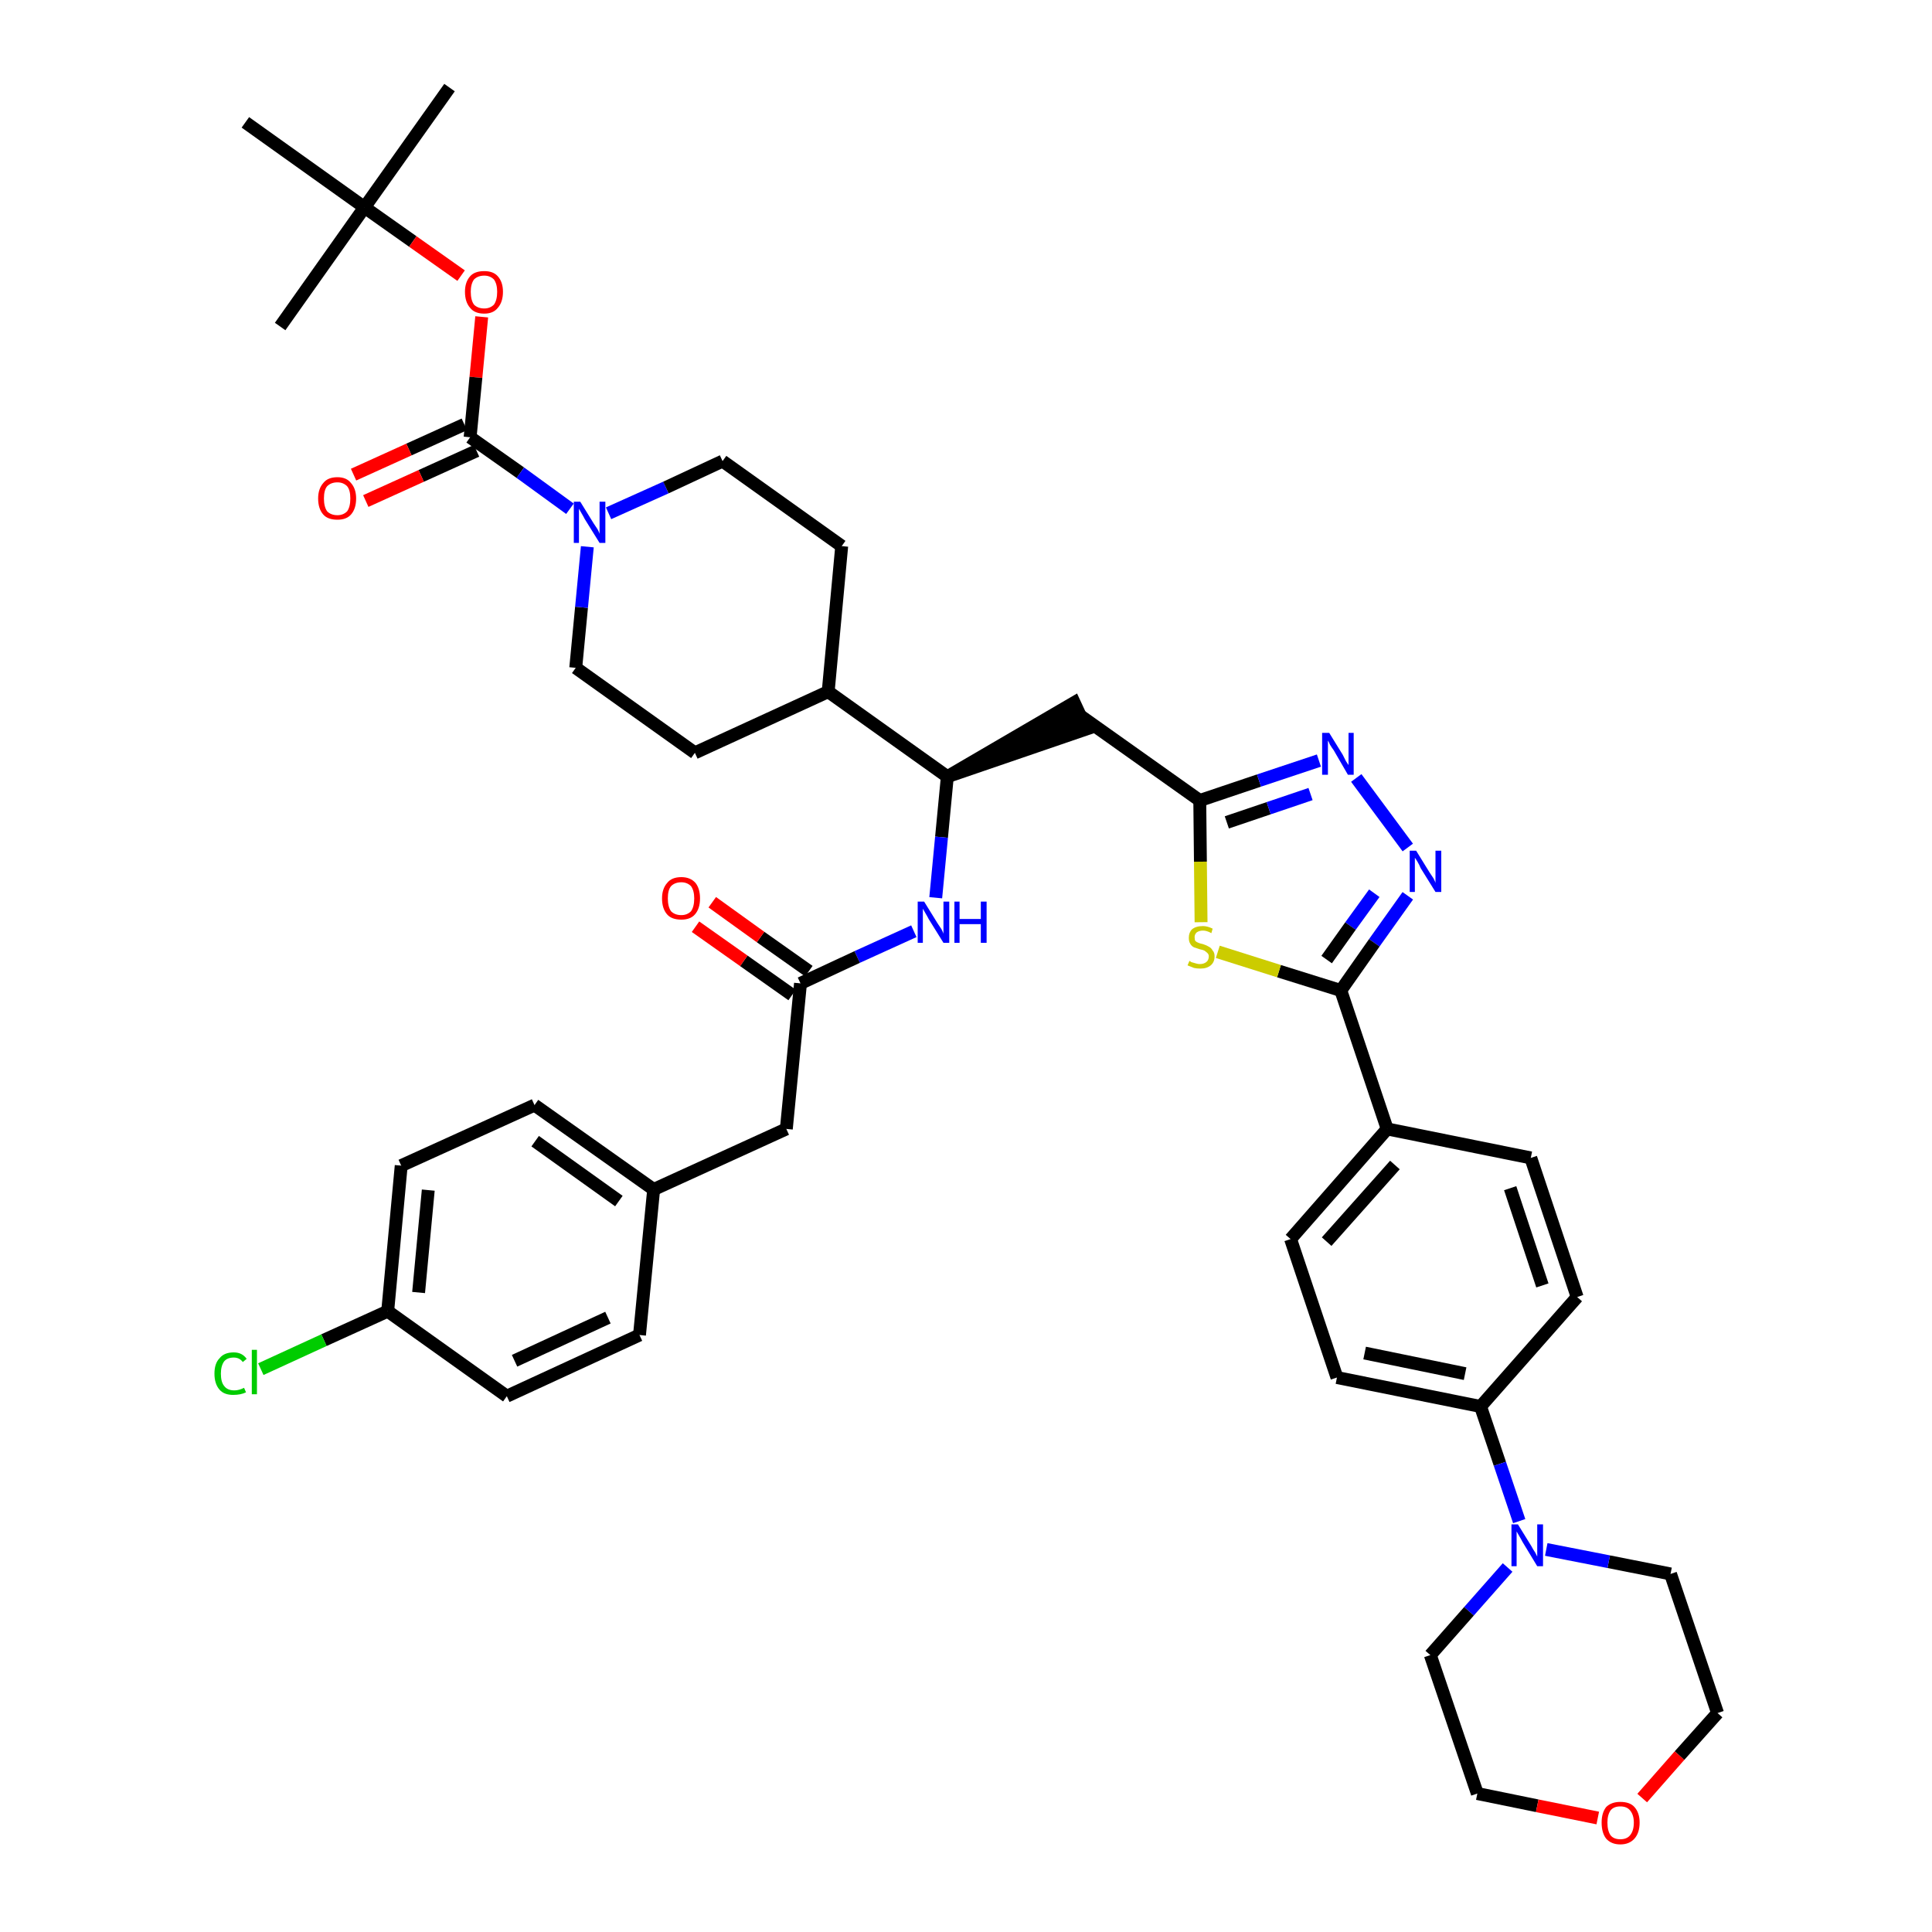 <?xml version='1.0' encoding='iso-8859-1'?>
<svg version='1.1' baseProfile='full'
              xmlns='http://www.w3.org/2000/svg'
                      xmlns:rdkit='http://www.rdkit.org/xml'
                      xmlns:xlink='http://www.w3.org/1999/xlink'
                  xml:space='preserve'
width='300px' height='300px' viewBox='0 0 300 300'>
<!-- END OF HEADER -->
<path class='bond-0 atom-0 atom-1' d='M 69.8,13.6 L 56.6,32.2' style='fill:none;fill-rule:evenodd;stroke:#000000;stroke-width:2.0px;stroke-linecap:butt;stroke-linejoin:miter;stroke-opacity:1' />
<path class='bond-1 atom-1 atom-2' d='M 56.6,32.2 L 43.5,50.7' style='fill:none;fill-rule:evenodd;stroke:#000000;stroke-width:2.0px;stroke-linecap:butt;stroke-linejoin:miter;stroke-opacity:1' />
<path class='bond-2 atom-1 atom-3' d='M 56.6,32.2 L 38.1,19.0' style='fill:none;fill-rule:evenodd;stroke:#000000;stroke-width:2.0px;stroke-linecap:butt;stroke-linejoin:miter;stroke-opacity:1' />
<path class='bond-3 atom-1 atom-4' d='M 56.6,32.2 L 64.1,37.5' style='fill:none;fill-rule:evenodd;stroke:#000000;stroke-width:2.0px;stroke-linecap:butt;stroke-linejoin:miter;stroke-opacity:1' />
<path class='bond-3 atom-1 atom-4' d='M 64.1,37.5 L 71.6,42.8' style='fill:none;fill-rule:evenodd;stroke:#FF0000;stroke-width:2.0px;stroke-linecap:butt;stroke-linejoin:miter;stroke-opacity:1' />
<path class='bond-4 atom-4 atom-5' d='M 74.8,49.2 L 73.9,58.6' style='fill:none;fill-rule:evenodd;stroke:#FF0000;stroke-width:2.0px;stroke-linecap:butt;stroke-linejoin:miter;stroke-opacity:1' />
<path class='bond-4 atom-4 atom-5' d='M 73.9,58.6 L 73.0,67.9' style='fill:none;fill-rule:evenodd;stroke:#000000;stroke-width:2.0px;stroke-linecap:butt;stroke-linejoin:miter;stroke-opacity:1' />
<path class='bond-5 atom-5 atom-6' d='M 72.1,65.9 L 63.5,69.8' style='fill:none;fill-rule:evenodd;stroke:#000000;stroke-width:2.0px;stroke-linecap:butt;stroke-linejoin:miter;stroke-opacity:1' />
<path class='bond-5 atom-5 atom-6' d='M 63.5,69.8 L 54.9,73.7' style='fill:none;fill-rule:evenodd;stroke:#FF0000;stroke-width:2.0px;stroke-linecap:butt;stroke-linejoin:miter;stroke-opacity:1' />
<path class='bond-5 atom-5 atom-6' d='M 74.0,70.0 L 65.4,73.9' style='fill:none;fill-rule:evenodd;stroke:#000000;stroke-width:2.0px;stroke-linecap:butt;stroke-linejoin:miter;stroke-opacity:1' />
<path class='bond-5 atom-5 atom-6' d='M 65.4,73.9 L 56.8,77.8' style='fill:none;fill-rule:evenodd;stroke:#FF0000;stroke-width:2.0px;stroke-linecap:butt;stroke-linejoin:miter;stroke-opacity:1' />
<path class='bond-6 atom-5 atom-7' d='M 73.0,67.9 L 80.8,73.4' style='fill:none;fill-rule:evenodd;stroke:#000000;stroke-width:2.0px;stroke-linecap:butt;stroke-linejoin:miter;stroke-opacity:1' />
<path class='bond-6 atom-5 atom-7' d='M 80.8,73.4 L 88.5,79.0' style='fill:none;fill-rule:evenodd;stroke:#0000FF;stroke-width:2.0px;stroke-linecap:butt;stroke-linejoin:miter;stroke-opacity:1' />
<path class='bond-7 atom-7 atom-8' d='M 94.5,79.7 L 103.4,75.7' style='fill:none;fill-rule:evenodd;stroke:#0000FF;stroke-width:2.0px;stroke-linecap:butt;stroke-linejoin:miter;stroke-opacity:1' />
<path class='bond-7 atom-7 atom-8' d='M 103.4,75.7 L 112.2,71.6' style='fill:none;fill-rule:evenodd;stroke:#000000;stroke-width:2.0px;stroke-linecap:butt;stroke-linejoin:miter;stroke-opacity:1' />
<path class='bond-42 atom-42 atom-7' d='M 89.4,103.7 L 90.3,94.3' style='fill:none;fill-rule:evenodd;stroke:#000000;stroke-width:2.0px;stroke-linecap:butt;stroke-linejoin:miter;stroke-opacity:1' />
<path class='bond-42 atom-42 atom-7' d='M 90.3,94.3 L 91.2,84.9' style='fill:none;fill-rule:evenodd;stroke:#0000FF;stroke-width:2.0px;stroke-linecap:butt;stroke-linejoin:miter;stroke-opacity:1' />
<path class='bond-8 atom-8 atom-9' d='M 112.2,71.6 L 130.7,84.8' style='fill:none;fill-rule:evenodd;stroke:#000000;stroke-width:2.0px;stroke-linecap:butt;stroke-linejoin:miter;stroke-opacity:1' />
<path class='bond-9 atom-9 atom-10' d='M 130.7,84.8 L 128.6,107.4' style='fill:none;fill-rule:evenodd;stroke:#000000;stroke-width:2.0px;stroke-linecap:butt;stroke-linejoin:miter;stroke-opacity:1' />
<path class='bond-10 atom-10 atom-11' d='M 128.6,107.4 L 147.1,120.6' style='fill:none;fill-rule:evenodd;stroke:#000000;stroke-width:2.0px;stroke-linecap:butt;stroke-linejoin:miter;stroke-opacity:1' />
<path class='bond-40 atom-10 atom-41' d='M 128.6,107.4 L 107.9,116.9' style='fill:none;fill-rule:evenodd;stroke:#000000;stroke-width:2.0px;stroke-linecap:butt;stroke-linejoin:miter;stroke-opacity:1' />
<path class='bond-11 atom-11 atom-12' d='M 147.1,120.6 L 168.7,113.2 L 166.8,109.1 Z' style='fill:#000000;fill-rule:evenodd;fill-opacity:1;stroke:#000000;stroke-width:2.0px;stroke-linecap:butt;stroke-linejoin:miter;stroke-opacity:1;' />
<path class='bond-29 atom-11 atom-30' d='M 147.1,120.6 L 146.2,130.0' style='fill:none;fill-rule:evenodd;stroke:#000000;stroke-width:2.0px;stroke-linecap:butt;stroke-linejoin:miter;stroke-opacity:1' />
<path class='bond-29 atom-11 atom-30' d='M 146.2,130.0 L 145.3,139.4' style='fill:none;fill-rule:evenodd;stroke:#0000FF;stroke-width:2.0px;stroke-linecap:butt;stroke-linejoin:miter;stroke-opacity:1' />
<path class='bond-12 atom-12 atom-13' d='M 167.7,111.1 L 186.3,124.3' style='fill:none;fill-rule:evenodd;stroke:#000000;stroke-width:2.0px;stroke-linecap:butt;stroke-linejoin:miter;stroke-opacity:1' />
<path class='bond-13 atom-13 atom-14' d='M 186.3,124.3 L 195.5,121.2' style='fill:none;fill-rule:evenodd;stroke:#000000;stroke-width:2.0px;stroke-linecap:butt;stroke-linejoin:miter;stroke-opacity:1' />
<path class='bond-13 atom-13 atom-14' d='M 195.5,121.2 L 204.8,118.1' style='fill:none;fill-rule:evenodd;stroke:#0000FF;stroke-width:2.0px;stroke-linecap:butt;stroke-linejoin:miter;stroke-opacity:1' />
<path class='bond-13 atom-13 atom-14' d='M 190.5,127.7 L 197.0,125.5' style='fill:none;fill-rule:evenodd;stroke:#000000;stroke-width:2.0px;stroke-linecap:butt;stroke-linejoin:miter;stroke-opacity:1' />
<path class='bond-13 atom-13 atom-14' d='M 197.0,125.5 L 203.5,123.3' style='fill:none;fill-rule:evenodd;stroke:#0000FF;stroke-width:2.0px;stroke-linecap:butt;stroke-linejoin:miter;stroke-opacity:1' />
<path class='bond-43 atom-29 atom-13' d='M 186.5,143.2 L 186.4,133.8' style='fill:none;fill-rule:evenodd;stroke:#CCCC00;stroke-width:2.0px;stroke-linecap:butt;stroke-linejoin:miter;stroke-opacity:1' />
<path class='bond-43 atom-29 atom-13' d='M 186.4,133.8 L 186.3,124.3' style='fill:none;fill-rule:evenodd;stroke:#000000;stroke-width:2.0px;stroke-linecap:butt;stroke-linejoin:miter;stroke-opacity:1' />
<path class='bond-14 atom-14 atom-15' d='M 210.6,120.8 L 218.6,131.6' style='fill:none;fill-rule:evenodd;stroke:#0000FF;stroke-width:2.0px;stroke-linecap:butt;stroke-linejoin:miter;stroke-opacity:1' />
<path class='bond-15 atom-15 atom-16' d='M 218.6,139.1 L 213.4,146.4' style='fill:none;fill-rule:evenodd;stroke:#0000FF;stroke-width:2.0px;stroke-linecap:butt;stroke-linejoin:miter;stroke-opacity:1' />
<path class='bond-15 atom-15 atom-16' d='M 213.4,146.4 L 208.2,153.8' style='fill:none;fill-rule:evenodd;stroke:#000000;stroke-width:2.0px;stroke-linecap:butt;stroke-linejoin:miter;stroke-opacity:1' />
<path class='bond-15 atom-15 atom-16' d='M 213.4,138.7 L 209.7,143.8' style='fill:none;fill-rule:evenodd;stroke:#0000FF;stroke-width:2.0px;stroke-linecap:butt;stroke-linejoin:miter;stroke-opacity:1' />
<path class='bond-15 atom-15 atom-16' d='M 209.7,143.8 L 206.0,149.0' style='fill:none;fill-rule:evenodd;stroke:#000000;stroke-width:2.0px;stroke-linecap:butt;stroke-linejoin:miter;stroke-opacity:1' />
<path class='bond-16 atom-16 atom-17' d='M 208.2,153.8 L 215.4,175.3' style='fill:none;fill-rule:evenodd;stroke:#000000;stroke-width:2.0px;stroke-linecap:butt;stroke-linejoin:miter;stroke-opacity:1' />
<path class='bond-28 atom-16 atom-29' d='M 208.2,153.8 L 198.6,150.8' style='fill:none;fill-rule:evenodd;stroke:#000000;stroke-width:2.0px;stroke-linecap:butt;stroke-linejoin:miter;stroke-opacity:1' />
<path class='bond-28 atom-16 atom-29' d='M 198.6,150.8 L 189.1,147.8' style='fill:none;fill-rule:evenodd;stroke:#CCCC00;stroke-width:2.0px;stroke-linecap:butt;stroke-linejoin:miter;stroke-opacity:1' />
<path class='bond-17 atom-17 atom-18' d='M 215.4,175.3 L 200.4,192.4' style='fill:none;fill-rule:evenodd;stroke:#000000;stroke-width:2.0px;stroke-linecap:butt;stroke-linejoin:miter;stroke-opacity:1' />
<path class='bond-17 atom-17 atom-18' d='M 216.6,180.9 L 206.0,192.8' style='fill:none;fill-rule:evenodd;stroke:#000000;stroke-width:2.0px;stroke-linecap:butt;stroke-linejoin:miter;stroke-opacity:1' />
<path class='bond-45 atom-28 atom-17' d='M 237.7,179.8 L 215.4,175.3' style='fill:none;fill-rule:evenodd;stroke:#000000;stroke-width:2.0px;stroke-linecap:butt;stroke-linejoin:miter;stroke-opacity:1' />
<path class='bond-18 atom-18 atom-19' d='M 200.4,192.4 L 207.6,213.9' style='fill:none;fill-rule:evenodd;stroke:#000000;stroke-width:2.0px;stroke-linecap:butt;stroke-linejoin:miter;stroke-opacity:1' />
<path class='bond-19 atom-19 atom-20' d='M 207.6,213.9 L 229.9,218.4' style='fill:none;fill-rule:evenodd;stroke:#000000;stroke-width:2.0px;stroke-linecap:butt;stroke-linejoin:miter;stroke-opacity:1' />
<path class='bond-19 atom-19 atom-20' d='M 211.9,210.1 L 227.5,213.3' style='fill:none;fill-rule:evenodd;stroke:#000000;stroke-width:2.0px;stroke-linecap:butt;stroke-linejoin:miter;stroke-opacity:1' />
<path class='bond-20 atom-20 atom-21' d='M 229.9,218.4 L 232.9,227.3' style='fill:none;fill-rule:evenodd;stroke:#000000;stroke-width:2.0px;stroke-linecap:butt;stroke-linejoin:miter;stroke-opacity:1' />
<path class='bond-20 atom-20 atom-21' d='M 232.9,227.3 L 235.9,236.2' style='fill:none;fill-rule:evenodd;stroke:#0000FF;stroke-width:2.0px;stroke-linecap:butt;stroke-linejoin:miter;stroke-opacity:1' />
<path class='bond-26 atom-20 atom-27' d='M 229.9,218.4 L 244.9,201.4' style='fill:none;fill-rule:evenodd;stroke:#000000;stroke-width:2.0px;stroke-linecap:butt;stroke-linejoin:miter;stroke-opacity:1' />
<path class='bond-21 atom-21 atom-22' d='M 234.1,243.4 L 228.1,250.2' style='fill:none;fill-rule:evenodd;stroke:#0000FF;stroke-width:2.0px;stroke-linecap:butt;stroke-linejoin:miter;stroke-opacity:1' />
<path class='bond-21 atom-21 atom-22' d='M 228.1,250.2 L 222.1,257.0' style='fill:none;fill-rule:evenodd;stroke:#000000;stroke-width:2.0px;stroke-linecap:butt;stroke-linejoin:miter;stroke-opacity:1' />
<path class='bond-46 atom-26 atom-21' d='M 259.4,244.4 L 249.8,242.5' style='fill:none;fill-rule:evenodd;stroke:#000000;stroke-width:2.0px;stroke-linecap:butt;stroke-linejoin:miter;stroke-opacity:1' />
<path class='bond-46 atom-26 atom-21' d='M 249.8,242.5 L 240.1,240.6' style='fill:none;fill-rule:evenodd;stroke:#0000FF;stroke-width:2.0px;stroke-linecap:butt;stroke-linejoin:miter;stroke-opacity:1' />
<path class='bond-22 atom-22 atom-23' d='M 222.1,257.0 L 229.4,278.5' style='fill:none;fill-rule:evenodd;stroke:#000000;stroke-width:2.0px;stroke-linecap:butt;stroke-linejoin:miter;stroke-opacity:1' />
<path class='bond-23 atom-23 atom-24' d='M 229.4,278.5 L 238.7,280.4' style='fill:none;fill-rule:evenodd;stroke:#000000;stroke-width:2.0px;stroke-linecap:butt;stroke-linejoin:miter;stroke-opacity:1' />
<path class='bond-23 atom-23 atom-24' d='M 238.7,280.4 L 248.1,282.3' style='fill:none;fill-rule:evenodd;stroke:#FF0000;stroke-width:2.0px;stroke-linecap:butt;stroke-linejoin:miter;stroke-opacity:1' />
<path class='bond-24 atom-24 atom-25' d='M 255.0,279.2 L 260.8,272.6' style='fill:none;fill-rule:evenodd;stroke:#FF0000;stroke-width:2.0px;stroke-linecap:butt;stroke-linejoin:miter;stroke-opacity:1' />
<path class='bond-24 atom-24 atom-25' d='M 260.8,272.6 L 266.7,266.0' style='fill:none;fill-rule:evenodd;stroke:#000000;stroke-width:2.0px;stroke-linecap:butt;stroke-linejoin:miter;stroke-opacity:1' />
<path class='bond-25 atom-25 atom-26' d='M 266.7,266.0 L 259.4,244.4' style='fill:none;fill-rule:evenodd;stroke:#000000;stroke-width:2.0px;stroke-linecap:butt;stroke-linejoin:miter;stroke-opacity:1' />
<path class='bond-27 atom-27 atom-28' d='M 244.9,201.4 L 237.7,179.8' style='fill:none;fill-rule:evenodd;stroke:#000000;stroke-width:2.0px;stroke-linecap:butt;stroke-linejoin:miter;stroke-opacity:1' />
<path class='bond-27 atom-27 atom-28' d='M 239.5,199.6 L 234.5,184.5' style='fill:none;fill-rule:evenodd;stroke:#000000;stroke-width:2.0px;stroke-linecap:butt;stroke-linejoin:miter;stroke-opacity:1' />
<path class='bond-30 atom-30 atom-31' d='M 141.9,144.6 L 133.1,148.6' style='fill:none;fill-rule:evenodd;stroke:#0000FF;stroke-width:2.0px;stroke-linecap:butt;stroke-linejoin:miter;stroke-opacity:1' />
<path class='bond-30 atom-30 atom-31' d='M 133.1,148.6 L 124.3,152.7' style='fill:none;fill-rule:evenodd;stroke:#000000;stroke-width:2.0px;stroke-linecap:butt;stroke-linejoin:miter;stroke-opacity:1' />
<path class='bond-31 atom-31 atom-32' d='M 125.6,150.8 L 118.1,145.5' style='fill:none;fill-rule:evenodd;stroke:#000000;stroke-width:2.0px;stroke-linecap:butt;stroke-linejoin:miter;stroke-opacity:1' />
<path class='bond-31 atom-31 atom-32' d='M 118.1,145.5 L 110.6,140.1' style='fill:none;fill-rule:evenodd;stroke:#FF0000;stroke-width:2.0px;stroke-linecap:butt;stroke-linejoin:miter;stroke-opacity:1' />
<path class='bond-31 atom-31 atom-32' d='M 123.0,154.5 L 115.5,149.2' style='fill:none;fill-rule:evenodd;stroke:#000000;stroke-width:2.0px;stroke-linecap:butt;stroke-linejoin:miter;stroke-opacity:1' />
<path class='bond-31 atom-31 atom-32' d='M 115.5,149.2 L 108.0,143.9' style='fill:none;fill-rule:evenodd;stroke:#FF0000;stroke-width:2.0px;stroke-linecap:butt;stroke-linejoin:miter;stroke-opacity:1' />
<path class='bond-32 atom-31 atom-33' d='M 124.3,152.7 L 122.1,175.3' style='fill:none;fill-rule:evenodd;stroke:#000000;stroke-width:2.0px;stroke-linecap:butt;stroke-linejoin:miter;stroke-opacity:1' />
<path class='bond-33 atom-33 atom-34' d='M 122.1,175.3 L 101.5,184.7' style='fill:none;fill-rule:evenodd;stroke:#000000;stroke-width:2.0px;stroke-linecap:butt;stroke-linejoin:miter;stroke-opacity:1' />
<path class='bond-34 atom-34 atom-35' d='M 101.5,184.7 L 83.0,171.6' style='fill:none;fill-rule:evenodd;stroke:#000000;stroke-width:2.0px;stroke-linecap:butt;stroke-linejoin:miter;stroke-opacity:1' />
<path class='bond-34 atom-34 atom-35' d='M 96.1,186.5 L 83.1,177.2' style='fill:none;fill-rule:evenodd;stroke:#000000;stroke-width:2.0px;stroke-linecap:butt;stroke-linejoin:miter;stroke-opacity:1' />
<path class='bond-44 atom-40 atom-34' d='M 99.3,207.3 L 101.5,184.7' style='fill:none;fill-rule:evenodd;stroke:#000000;stroke-width:2.0px;stroke-linecap:butt;stroke-linejoin:miter;stroke-opacity:1' />
<path class='bond-35 atom-35 atom-36' d='M 83.0,171.6 L 62.3,181.0' style='fill:none;fill-rule:evenodd;stroke:#000000;stroke-width:2.0px;stroke-linecap:butt;stroke-linejoin:miter;stroke-opacity:1' />
<path class='bond-36 atom-36 atom-37' d='M 62.3,181.0 L 60.2,203.6' style='fill:none;fill-rule:evenodd;stroke:#000000;stroke-width:2.0px;stroke-linecap:butt;stroke-linejoin:miter;stroke-opacity:1' />
<path class='bond-36 atom-36 atom-37' d='M 66.5,184.8 L 65.0,200.7' style='fill:none;fill-rule:evenodd;stroke:#000000;stroke-width:2.0px;stroke-linecap:butt;stroke-linejoin:miter;stroke-opacity:1' />
<path class='bond-37 atom-37 atom-38' d='M 60.2,203.6 L 50.3,208.1' style='fill:none;fill-rule:evenodd;stroke:#000000;stroke-width:2.0px;stroke-linecap:butt;stroke-linejoin:miter;stroke-opacity:1' />
<path class='bond-37 atom-37 atom-38' d='M 50.3,208.1 L 40.5,212.6' style='fill:none;fill-rule:evenodd;stroke:#00CC00;stroke-width:2.0px;stroke-linecap:butt;stroke-linejoin:miter;stroke-opacity:1' />
<path class='bond-38 atom-37 atom-39' d='M 60.2,203.6 L 78.7,216.8' style='fill:none;fill-rule:evenodd;stroke:#000000;stroke-width:2.0px;stroke-linecap:butt;stroke-linejoin:miter;stroke-opacity:1' />
<path class='bond-39 atom-39 atom-40' d='M 78.7,216.8 L 99.3,207.3' style='fill:none;fill-rule:evenodd;stroke:#000000;stroke-width:2.0px;stroke-linecap:butt;stroke-linejoin:miter;stroke-opacity:1' />
<path class='bond-39 atom-39 atom-40' d='M 79.9,211.3 L 94.4,204.6' style='fill:none;fill-rule:evenodd;stroke:#000000;stroke-width:2.0px;stroke-linecap:butt;stroke-linejoin:miter;stroke-opacity:1' />
<path class='bond-41 atom-41 atom-42' d='M 107.9,116.9 L 89.4,103.7' style='fill:none;fill-rule:evenodd;stroke:#000000;stroke-width:2.0px;stroke-linecap:butt;stroke-linejoin:miter;stroke-opacity:1' />
<path  class='atom-4' d='M 72.2 45.3
Q 72.2 43.8, 73.0 42.9
Q 73.7 42.1, 75.2 42.1
Q 76.6 42.1, 77.3 42.9
Q 78.1 43.8, 78.1 45.3
Q 78.1 46.9, 77.3 47.8
Q 76.6 48.7, 75.2 48.7
Q 73.7 48.7, 73.0 47.8
Q 72.2 46.9, 72.2 45.3
M 75.2 47.9
Q 76.1 47.9, 76.7 47.3
Q 77.2 46.6, 77.2 45.3
Q 77.2 44.1, 76.7 43.4
Q 76.1 42.8, 75.2 42.8
Q 74.2 42.8, 73.6 43.4
Q 73.1 44.1, 73.1 45.3
Q 73.1 46.6, 73.6 47.3
Q 74.2 47.9, 75.2 47.9
' fill='#FF0000'/>
<path  class='atom-6' d='M 49.4 77.4
Q 49.4 75.9, 50.2 75.0
Q 50.9 74.1, 52.4 74.1
Q 53.8 74.1, 54.5 75.0
Q 55.3 75.9, 55.3 77.4
Q 55.3 79.0, 54.5 79.9
Q 53.8 80.7, 52.4 80.7
Q 50.9 80.7, 50.2 79.9
Q 49.4 79.0, 49.4 77.4
M 52.4 80.0
Q 53.3 80.0, 53.9 79.4
Q 54.4 78.7, 54.4 77.4
Q 54.4 76.1, 53.9 75.5
Q 53.3 74.9, 52.4 74.9
Q 51.4 74.9, 50.8 75.5
Q 50.3 76.1, 50.3 77.4
Q 50.3 78.7, 50.8 79.4
Q 51.4 80.0, 52.4 80.0
' fill='#FF0000'/>
<path  class='atom-7' d='M 90.1 77.9
L 92.2 81.3
Q 92.4 81.6, 92.8 82.2
Q 93.1 82.8, 93.1 82.9
L 93.1 77.9
L 94.0 77.9
L 94.0 84.3
L 93.1 84.3
L 90.8 80.6
Q 90.6 80.2, 90.3 79.7
Q 90.0 79.2, 89.9 79.0
L 89.9 84.3
L 89.1 84.3
L 89.1 77.9
L 90.1 77.9
' fill='#0000FF'/>
<path  class='atom-14' d='M 206.4 113.8
L 208.5 117.2
Q 208.7 117.6, 209.0 118.2
Q 209.4 118.8, 209.4 118.8
L 209.4 113.8
L 210.2 113.8
L 210.2 120.3
L 209.3 120.3
L 207.1 116.5
Q 206.8 116.1, 206.5 115.6
Q 206.3 115.1, 206.2 115.0
L 206.2 120.3
L 205.3 120.3
L 205.3 113.8
L 206.4 113.8
' fill='#0000FF'/>
<path  class='atom-15' d='M 219.9 132.1
L 222.0 135.5
Q 222.2 135.8, 222.6 136.4
Q 222.9 137.0, 222.9 137.1
L 222.9 132.1
L 223.8 132.1
L 223.8 138.5
L 222.9 138.5
L 220.6 134.8
Q 220.4 134.3, 220.1 133.8
Q 219.8 133.3, 219.7 133.2
L 219.7 138.5
L 218.9 138.5
L 218.9 132.1
L 219.9 132.1
' fill='#0000FF'/>
<path  class='atom-21' d='M 235.7 236.7
L 237.8 240.1
Q 238.0 240.5, 238.4 241.1
Q 238.7 241.7, 238.7 241.7
L 238.7 236.7
L 239.6 236.7
L 239.6 243.2
L 238.7 243.2
L 236.4 239.4
Q 236.2 239.0, 235.9 238.5
Q 235.6 238.0, 235.5 237.8
L 235.5 243.2
L 234.7 243.2
L 234.7 236.7
L 235.7 236.7
' fill='#0000FF'/>
<path  class='atom-24' d='M 248.7 283.0
Q 248.7 281.5, 249.4 280.6
Q 250.2 279.8, 251.6 279.8
Q 253.1 279.8, 253.8 280.6
Q 254.6 281.5, 254.6 283.0
Q 254.6 284.6, 253.8 285.5
Q 253.0 286.4, 251.6 286.4
Q 250.2 286.4, 249.4 285.5
Q 248.7 284.6, 248.7 283.0
M 251.6 285.6
Q 252.6 285.6, 253.1 285.0
Q 253.7 284.3, 253.7 283.0
Q 253.7 281.8, 253.1 281.1
Q 252.6 280.5, 251.6 280.5
Q 250.6 280.5, 250.1 281.1
Q 249.6 281.8, 249.6 283.0
Q 249.6 284.3, 250.1 285.0
Q 250.6 285.6, 251.6 285.6
' fill='#FF0000'/>
<path  class='atom-29' d='M 184.7 149.2
Q 184.7 149.2, 185.0 149.4
Q 185.3 149.5, 185.7 149.6
Q 186.0 149.7, 186.3 149.7
Q 186.9 149.7, 187.3 149.4
Q 187.7 149.1, 187.7 148.5
Q 187.7 148.2, 187.5 148.0
Q 187.3 147.8, 187.0 147.6
Q 186.8 147.5, 186.3 147.4
Q 185.7 147.2, 185.4 147.1
Q 185.0 146.9, 184.8 146.5
Q 184.6 146.2, 184.6 145.6
Q 184.6 144.8, 185.1 144.3
Q 185.7 143.8, 186.8 143.8
Q 187.5 143.8, 188.3 144.2
L 188.1 144.9
Q 187.4 144.5, 186.8 144.5
Q 186.2 144.5, 185.8 144.8
Q 185.5 145.1, 185.5 145.5
Q 185.5 145.9, 185.6 146.1
Q 185.8 146.3, 186.1 146.4
Q 186.3 146.5, 186.8 146.6
Q 187.4 146.8, 187.7 147.0
Q 188.1 147.2, 188.3 147.6
Q 188.6 147.9, 188.6 148.5
Q 188.6 149.4, 188.0 149.9
Q 187.4 150.4, 186.4 150.4
Q 185.8 150.4, 185.4 150.3
Q 184.9 150.1, 184.4 149.9
L 184.7 149.2
' fill='#CCCC00'/>
<path  class='atom-30' d='M 143.5 140.0
L 145.6 143.4
Q 145.8 143.7, 146.2 144.3
Q 146.5 144.9, 146.5 145.0
L 146.5 140.0
L 147.4 140.0
L 147.4 146.4
L 146.5 146.4
L 144.2 142.7
Q 144.0 142.3, 143.7 141.8
Q 143.4 141.3, 143.3 141.1
L 143.3 146.4
L 142.5 146.4
L 142.5 140.0
L 143.5 140.0
' fill='#0000FF'/>
<path  class='atom-30' d='M 148.2 140.0
L 149.0 140.0
L 149.0 142.7
L 152.3 142.7
L 152.3 140.0
L 153.2 140.0
L 153.2 146.4
L 152.3 146.4
L 152.3 143.5
L 149.0 143.5
L 149.0 146.4
L 148.2 146.4
L 148.2 140.0
' fill='#0000FF'/>
<path  class='atom-32' d='M 102.8 139.5
Q 102.8 138.0, 103.6 137.1
Q 104.3 136.2, 105.8 136.2
Q 107.2 136.2, 108.0 137.1
Q 108.7 138.0, 108.7 139.5
Q 108.7 141.1, 107.9 142.0
Q 107.2 142.8, 105.8 142.8
Q 104.3 142.8, 103.6 142.0
Q 102.8 141.1, 102.8 139.5
M 105.8 142.1
Q 106.7 142.1, 107.3 141.5
Q 107.8 140.8, 107.8 139.5
Q 107.8 138.3, 107.3 137.6
Q 106.7 137.0, 105.8 137.0
Q 104.8 137.0, 104.2 137.6
Q 103.7 138.2, 103.7 139.5
Q 103.7 140.8, 104.2 141.5
Q 104.8 142.1, 105.8 142.1
' fill='#FF0000'/>
<path  class='atom-38' d='M 33.3 213.3
Q 33.3 211.7, 34.1 210.9
Q 34.8 210.0, 36.3 210.0
Q 37.6 210.0, 38.3 211.0
L 37.7 211.5
Q 37.2 210.8, 36.3 210.8
Q 35.3 210.8, 34.8 211.4
Q 34.3 212.1, 34.3 213.3
Q 34.3 214.6, 34.8 215.2
Q 35.3 215.9, 36.4 215.9
Q 37.1 215.9, 37.9 215.5
L 38.2 216.2
Q 37.8 216.4, 37.3 216.5
Q 36.8 216.6, 36.2 216.6
Q 34.8 216.6, 34.1 215.8
Q 33.3 214.9, 33.3 213.3
' fill='#00CC00'/>
<path  class='atom-38' d='M 39.1 209.6
L 39.9 209.6
L 39.9 216.5
L 39.1 216.5
L 39.1 209.6
' fill='#00CC00'/>
</svg>
